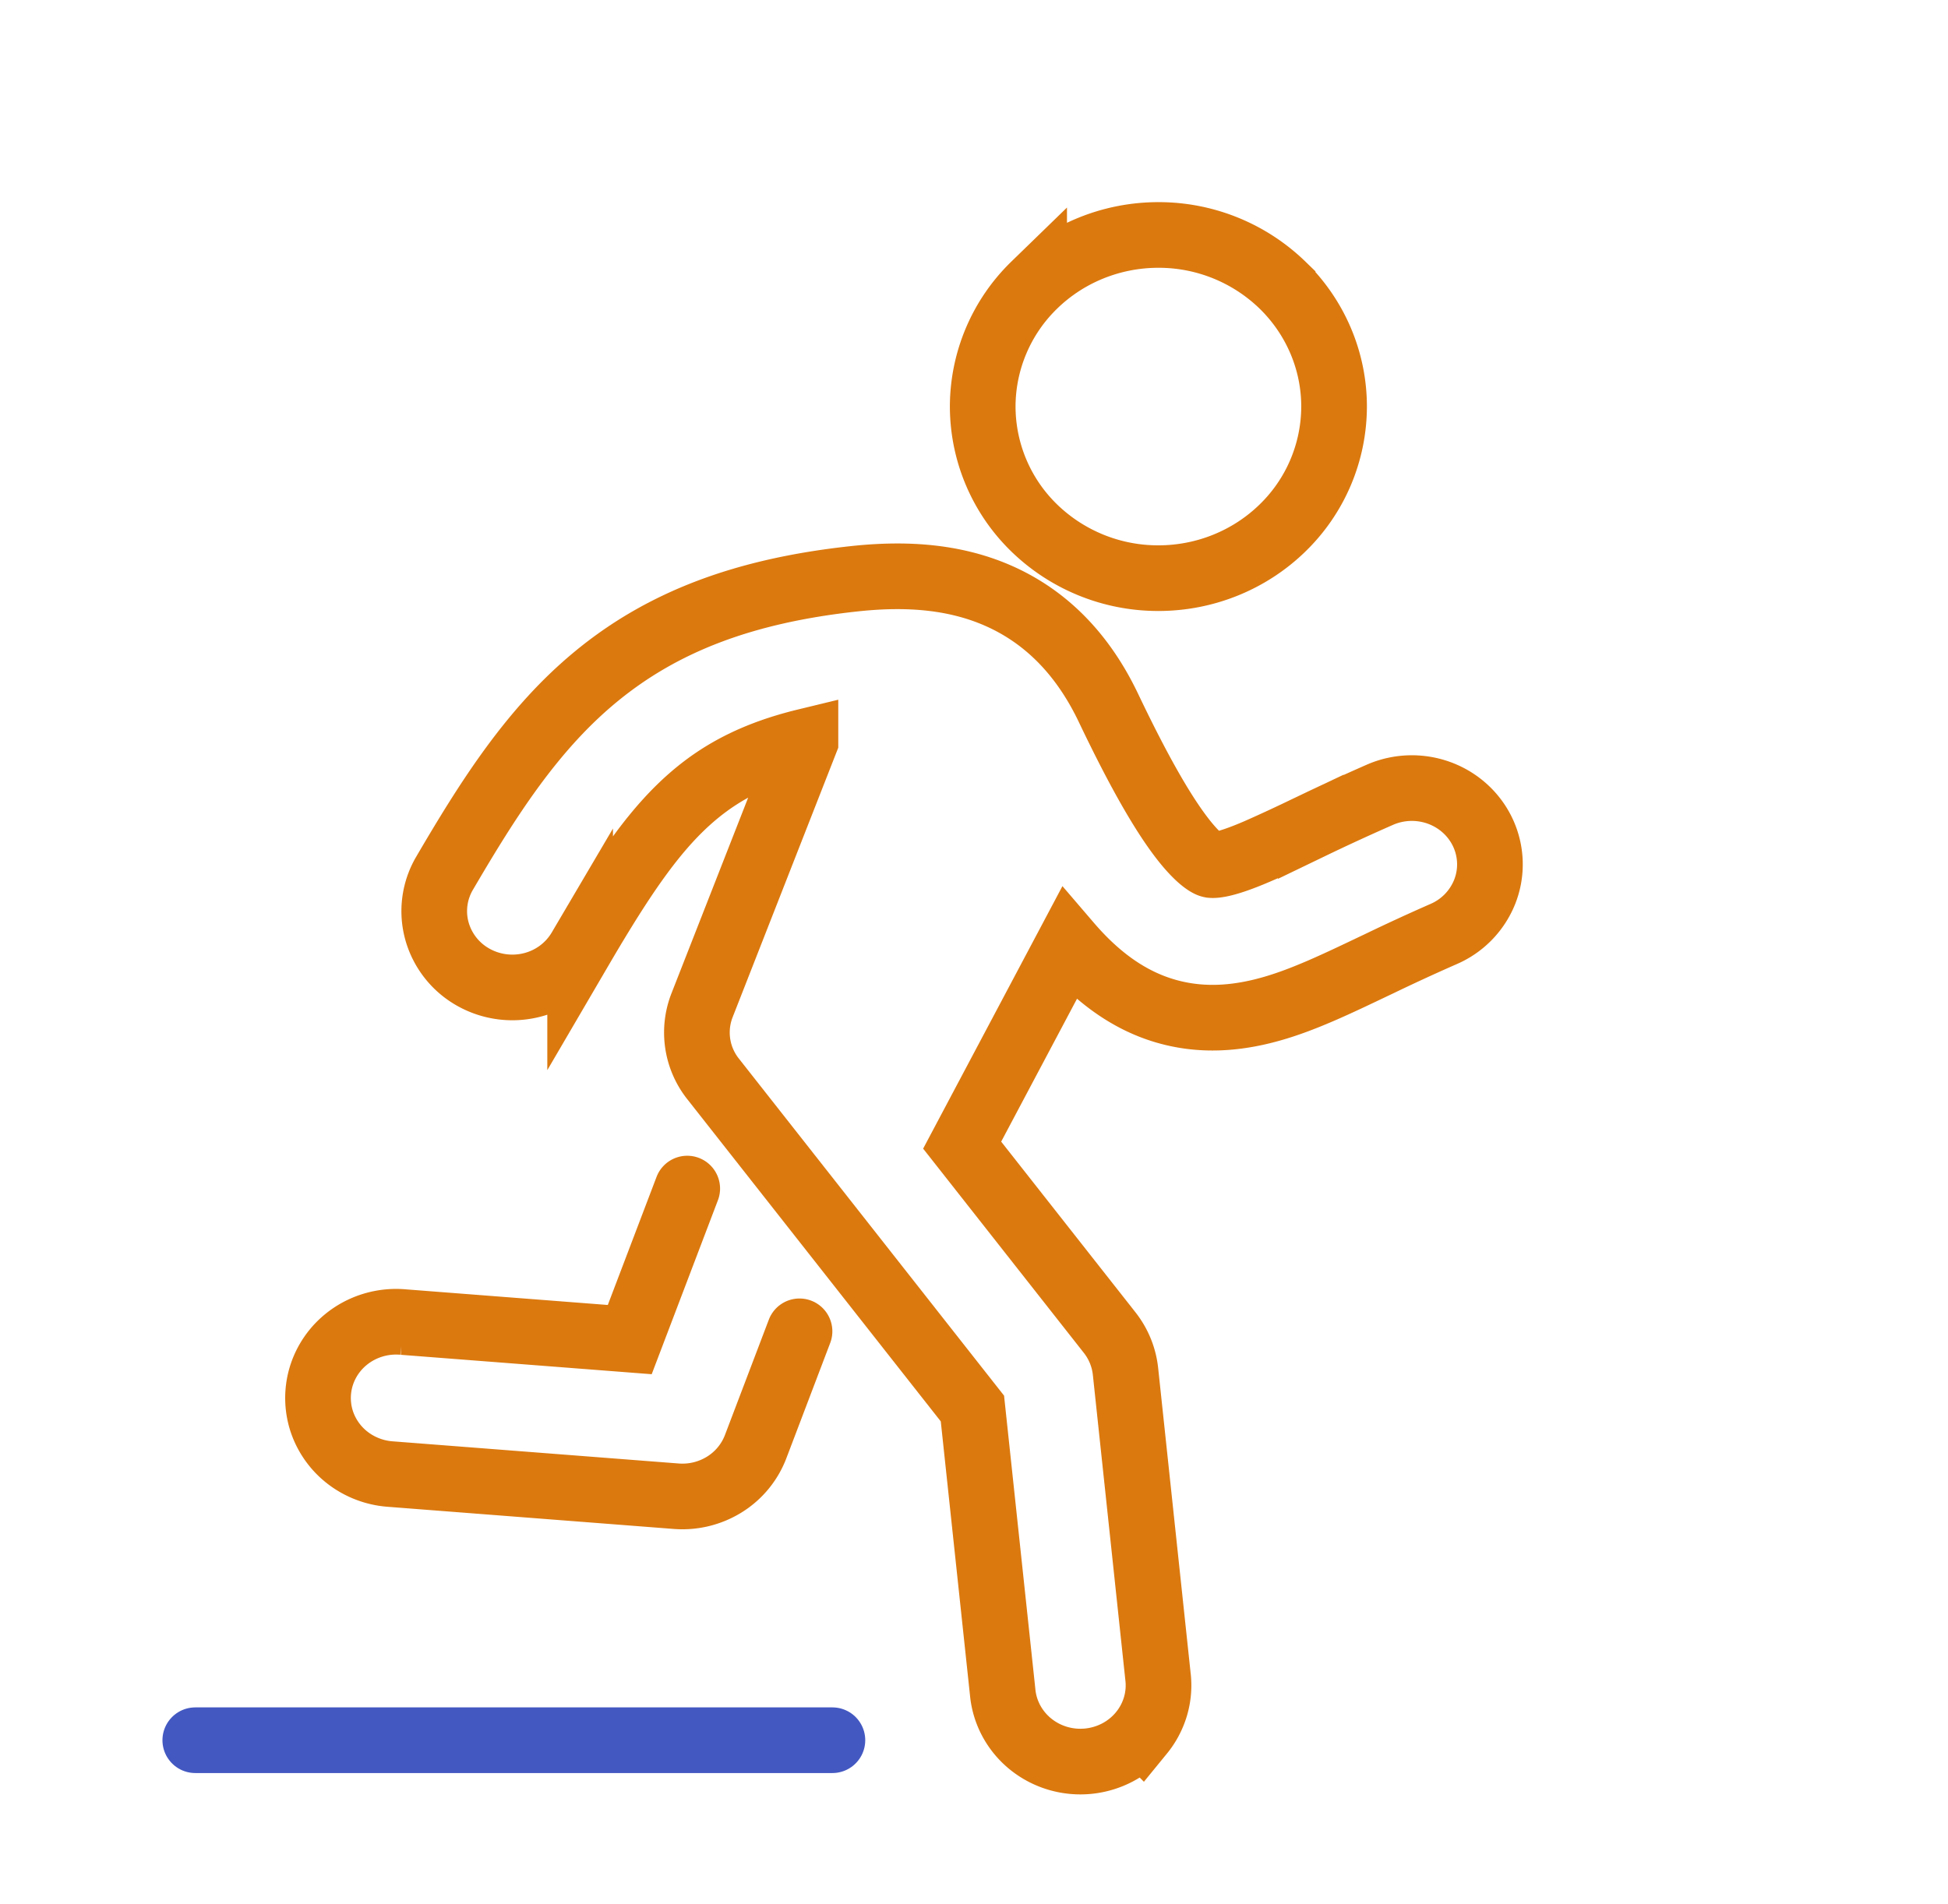 <svg xmlns="http://www.w3.org/2000/svg" width="89" height="87" fill="none"><path stroke="#DB790F" stroke-linecap="round" stroke-width="3" d="M52.924 26.42c2.129 0 4.17-.826 5.676-2.297a7.751 7.751 0 0 0 2.351-5.545c0-2.08-.846-4.074-2.351-5.545a8.124 8.124 0 0 0-5.676-2.296c-2.129 0-4.17.826-5.676 2.296a7.75 7.75 0 0 0-2.35 5.545 7.75 7.75 0 0 0 2.35 5.545 8.124 8.124 0 0 0 5.676 2.297Zm-16.125 7.462c-2.225.54-3.743 1.352-4.968 2.36-1.837 1.512-3.321 3.694-5.326 7.123A3.557 3.557 0 0 1 24.345 45a3.642 3.642 0 0 1-2.708-.337 3.498 3.498 0 0 1-1.672-2.11 3.415 3.415 0 0 1 .345-2.646c1.996-3.41 4.013-6.6 6.926-8.995 3.04-2.503 6.76-3.918 11.778-4.463 2.098-.227 4.406-.181 6.57.762 2.27.991 3.93 2.767 5.06 5.14 1.524 3.195 2.656 5.096 3.563 6.199.437.528.742.774.915.883.137.087.196.094.217.098.155.017.66 0 2.137-.64a70.573 70.573 0 0 0 2.207-1.023l.205-.097a96.898 96.898 0 0 1 3.182-1.464 3.646 3.646 0 0 1 2.722-.059c.88.333 1.589.992 1.972 1.834.383.842.41 1.799.073 2.66a3.52 3.52 0 0 1-1.868 1.934c-.992.435-1.975.888-2.949 1.358l-.234.111c-.822.392-1.65.788-2.425 1.123-1.606.693-3.657 1.446-5.882 1.183-2.347-.279-4.156-1.574-5.645-3.311l-4.875 9.189 6.742 8.57c.402.512.65 1.122.72 1.764l1.483 13.934c.057.459.02.924-.11 1.37-.13.444-.348.859-.643 1.22a3.548 3.548 0 0 1-1.077.884 3.648 3.648 0 0 1-2.742.279 3.596 3.596 0 0 1-1.24-.648 3.504 3.504 0 0 1-.887-1.066 3.425 3.425 0 0 1-.396-1.318l-1.381-12.953-4.096-5.207-.185-.235-7.567-9.62a3.411 3.411 0 0 1-.503-3.37l4.722-12.05Z"/><path stroke="#DB790F" stroke-linecap="round" stroke-width="3" d="m31.398 54.314-2.626 6.901-10.346-.801a3.646 3.646 0 0 0-1.395.144c-.451.138-.87.362-1.231.659a3.5 3.5 0 0 0-.875 1.071 3.427 3.427 0 0 0-.22 2.68c.148.439.383.844.691 1.194.309.35.686.635 1.108.84.423.207.884.329 1.355.36l13.036 1.01a3.634 3.634 0 0 0 2.2-.535 3.502 3.502 0 0 0 1.426-1.723l2.007-5.277"/><path stroke="#4358C1" stroke-linecap="round" stroke-width="3" d="M8.922 79.522h29.109"/></svg>